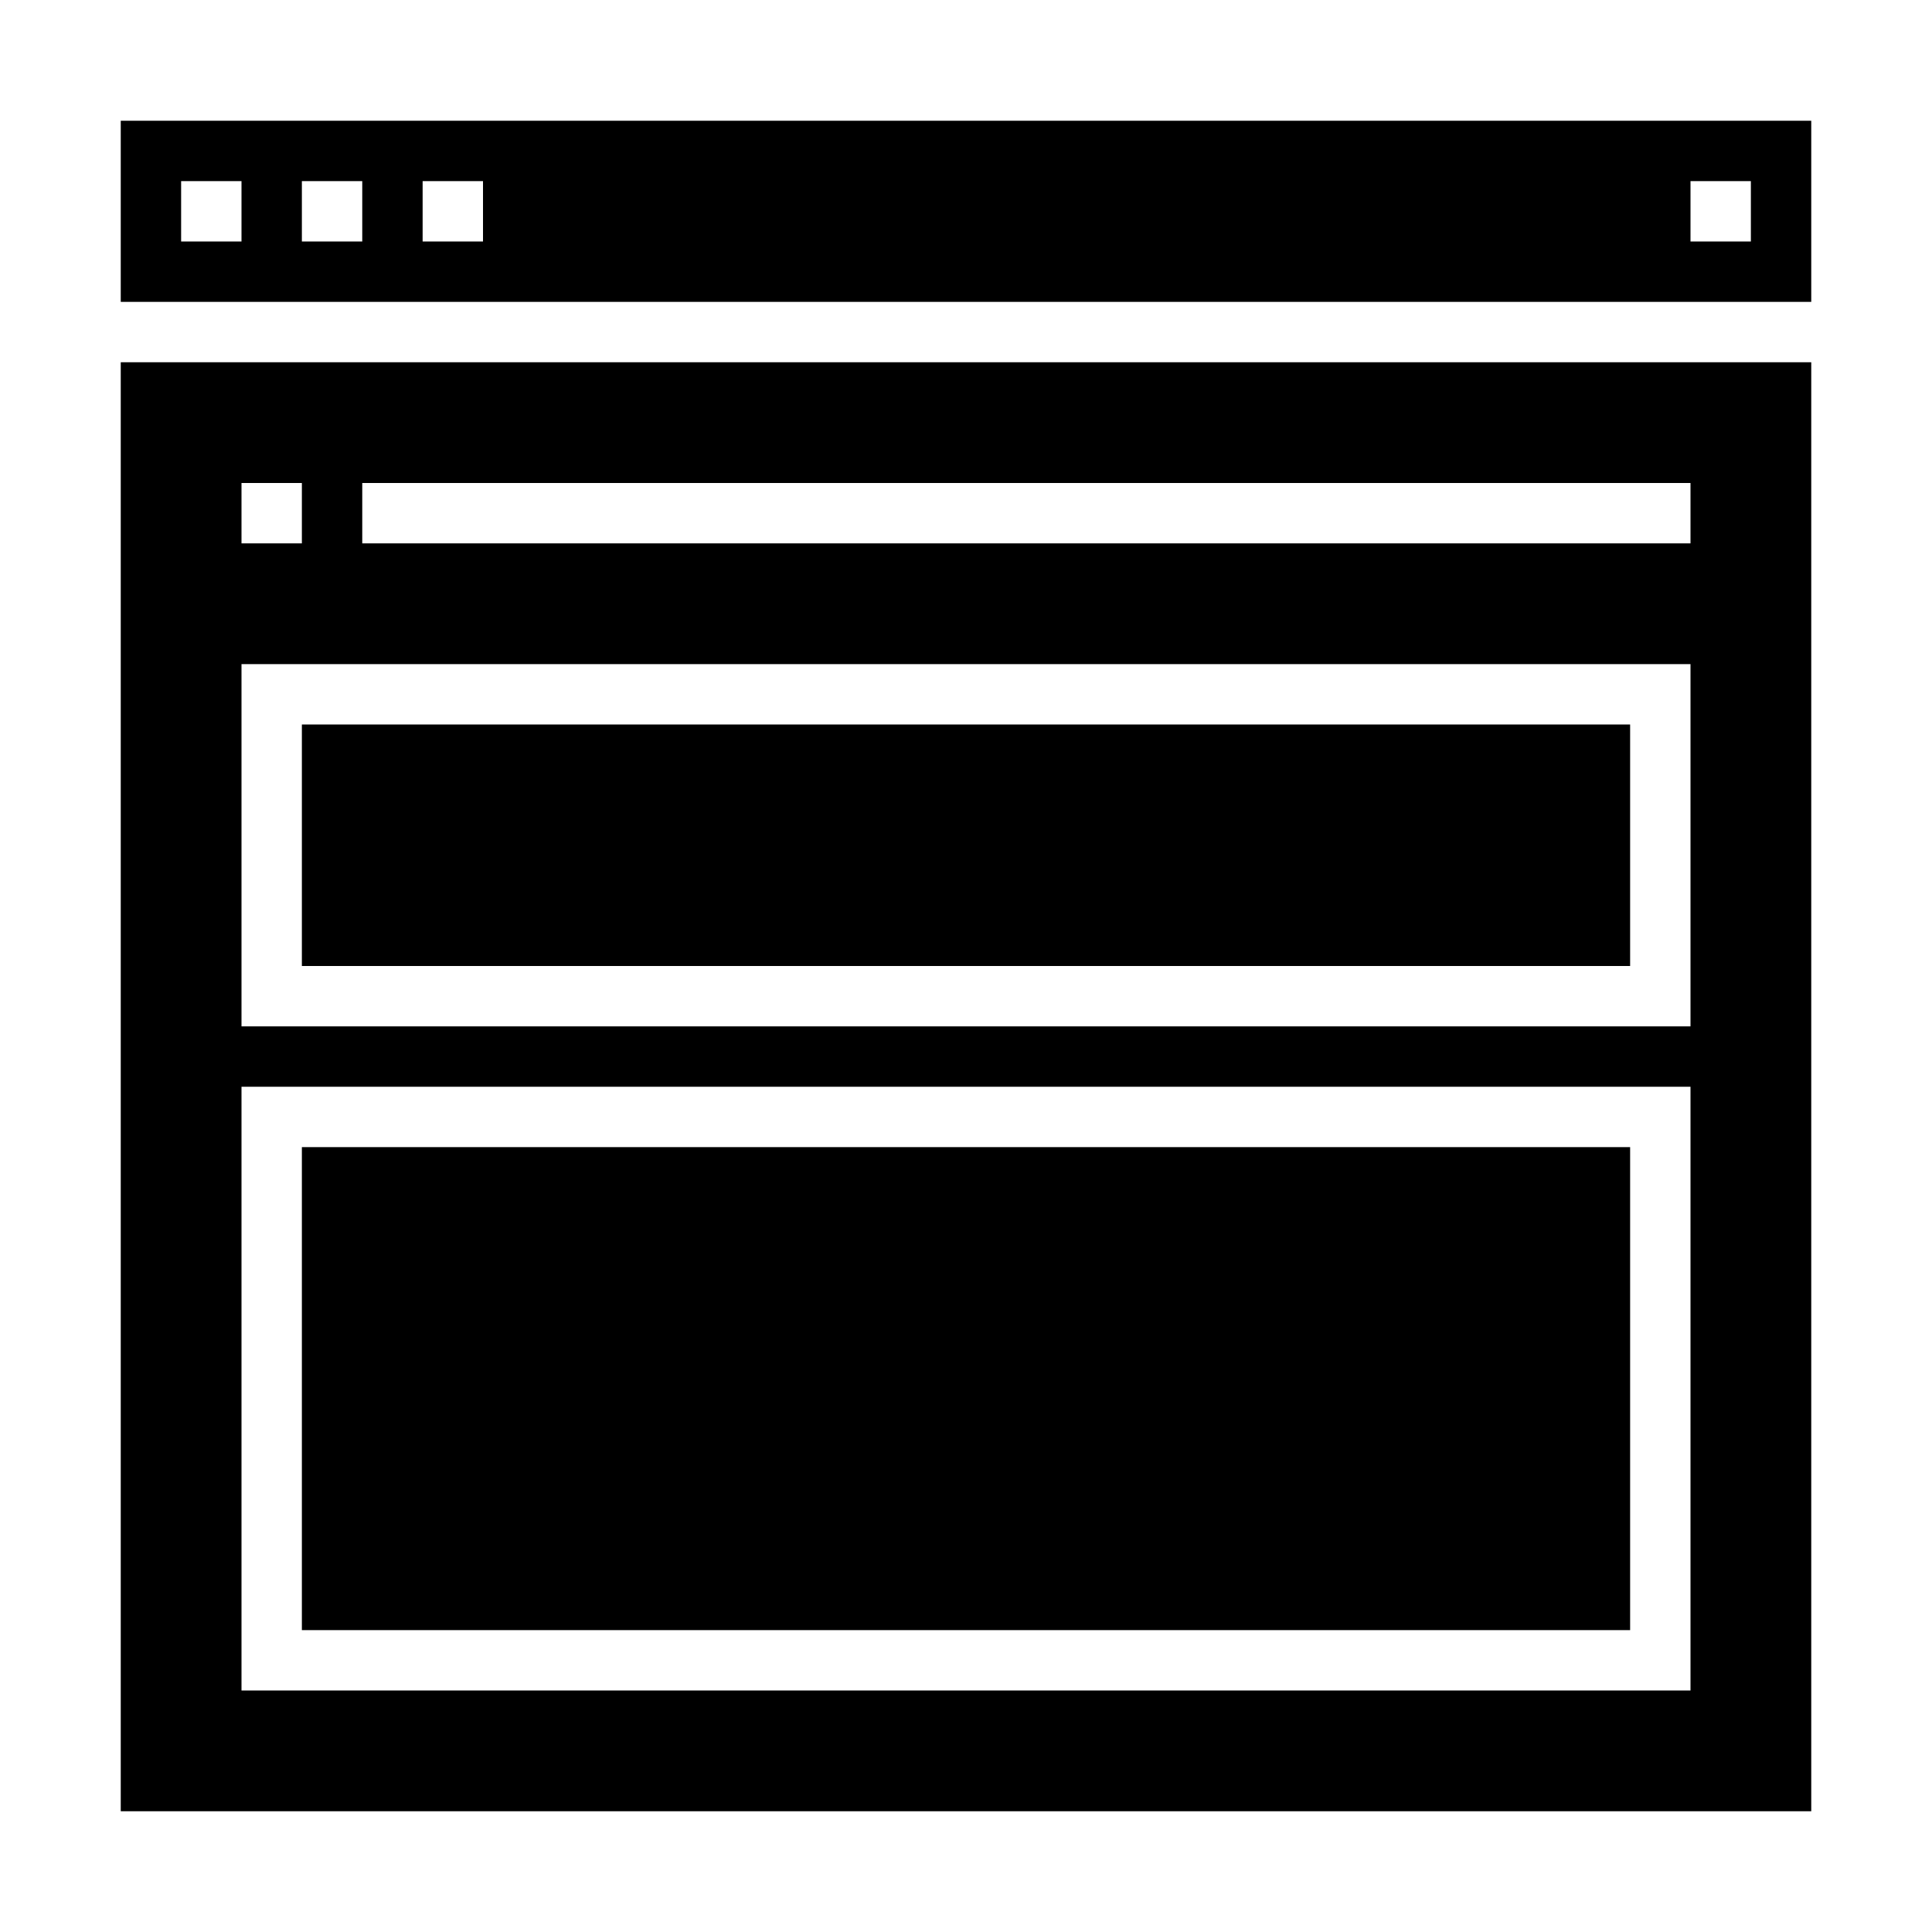 <svg xmlns="http://www.w3.org/2000/svg" viewBox="0 0 64 64" x="0px" y="0px"><g data-name="Browser"><rect x="10" y="38" width="44" height="16"></rect><rect x="10" y="24" width="44" height="8"></rect><path d="M4,60H60V12H4Zm8-44H56v2H12ZM8,16h2v2H8Zm0,6H56V34H8ZM8,36H56V56H8Z"></path><path d="M60,4H4v6H60ZM8,8H6V6H8Zm4,0H10V6h2Zm4,0H14V6h2ZM58,8H56V6h2Z"></path></g></svg>